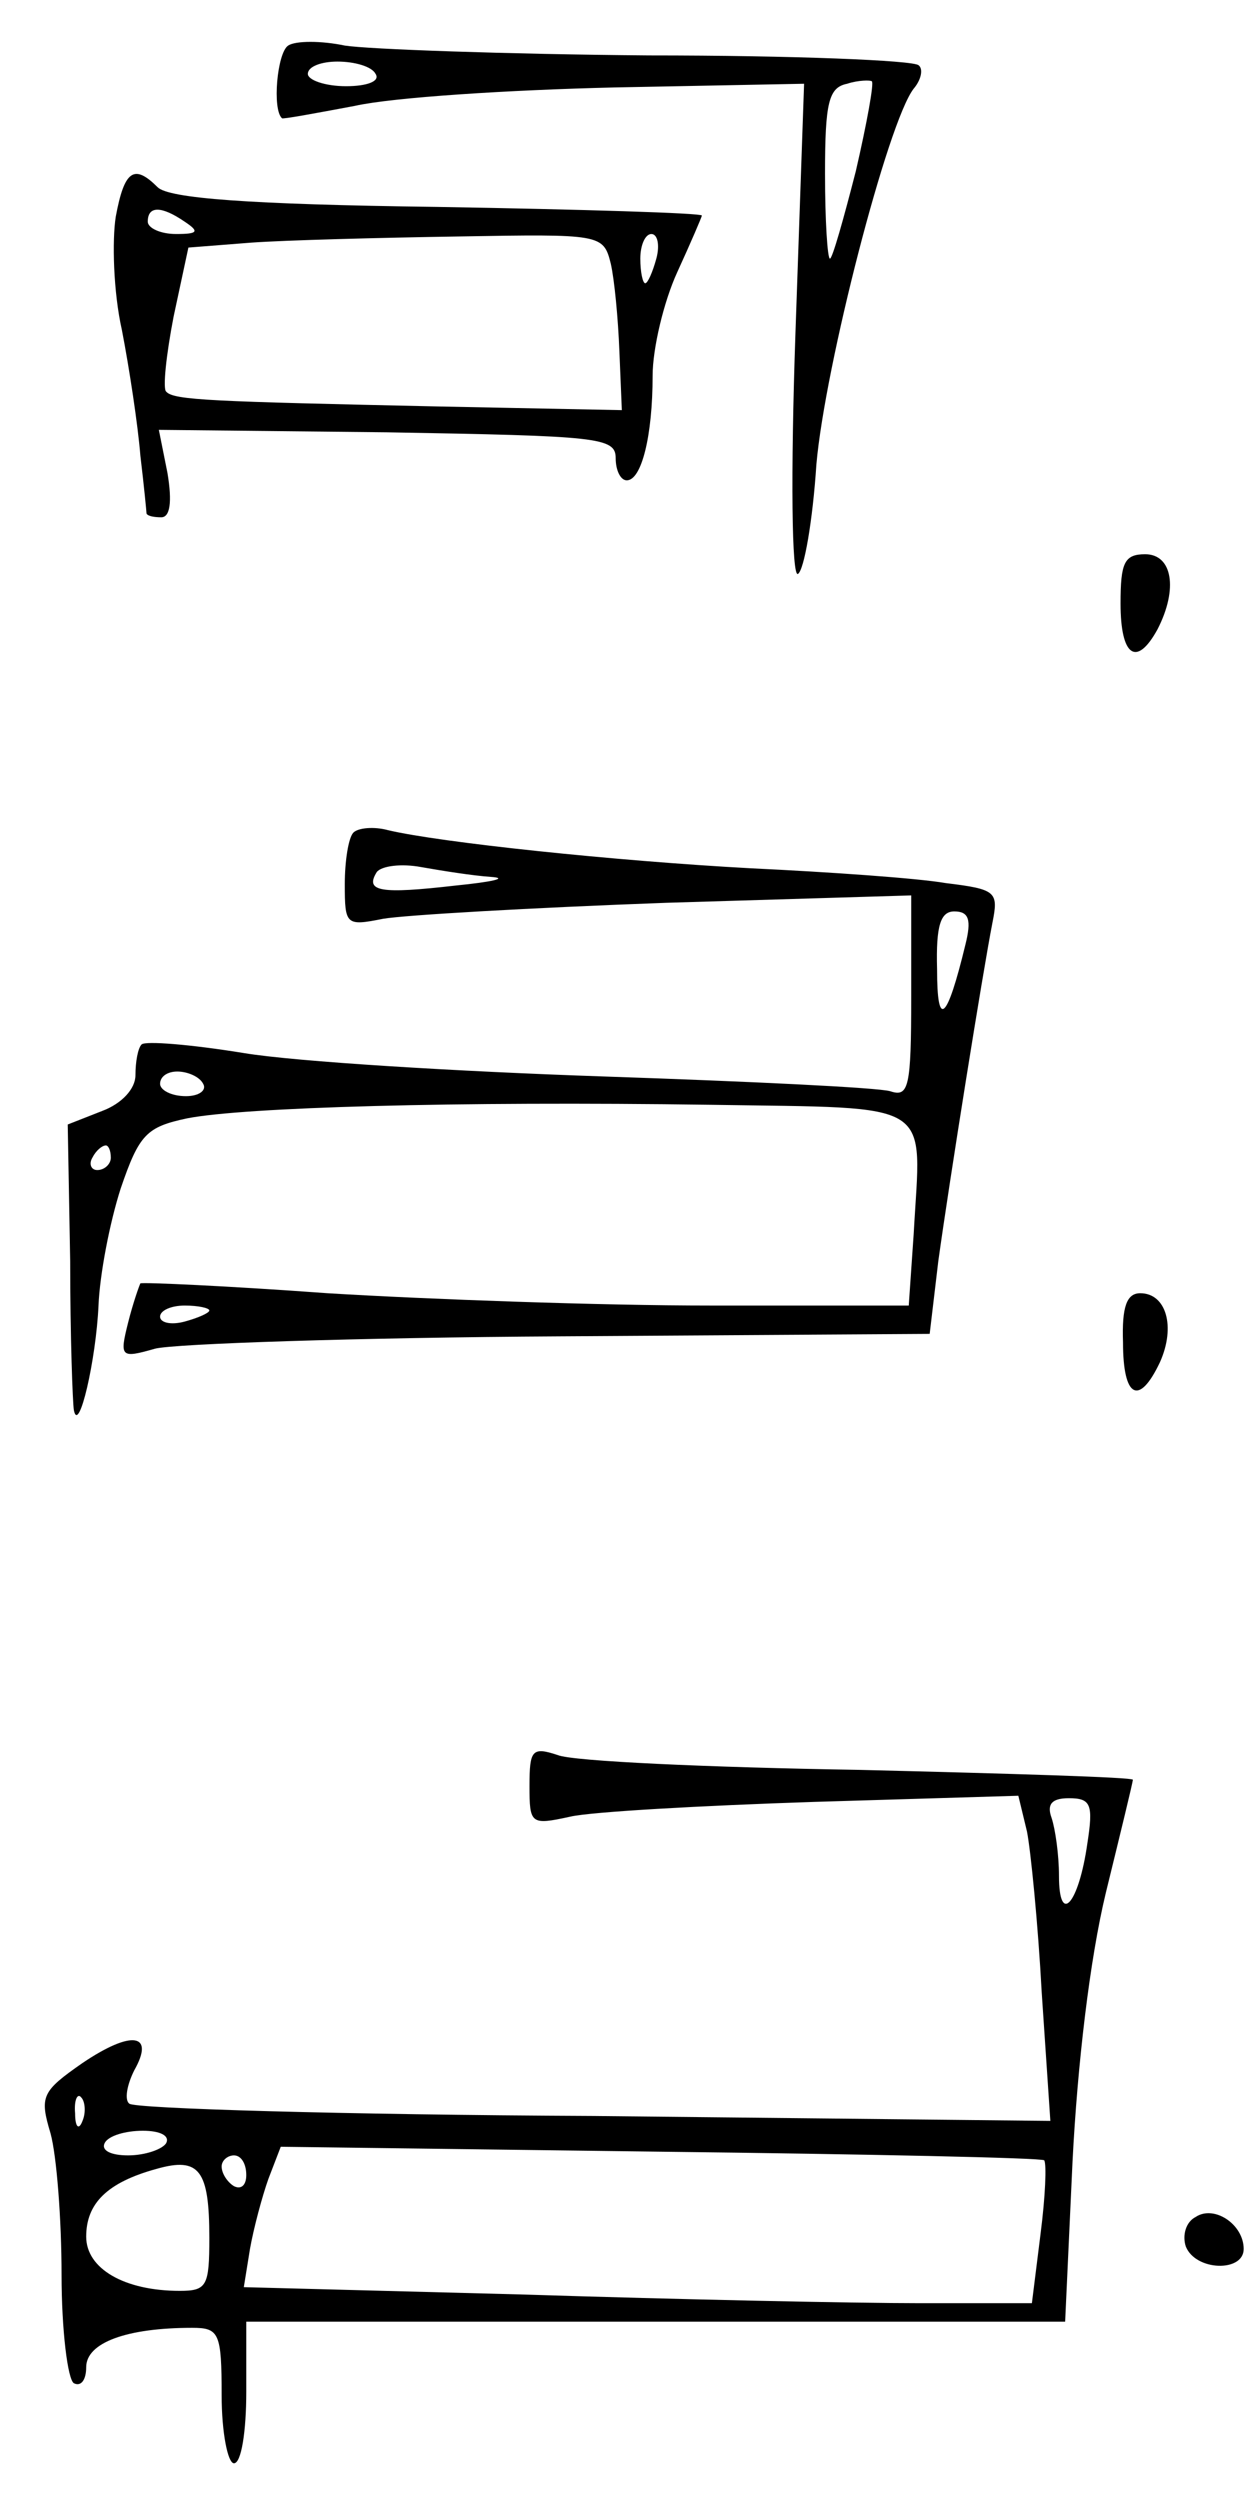 <?xml version="1.0" standalone="no"?>
<!DOCTYPE svg PUBLIC "-//W3C//DTD SVG 20010904//EN"
 "http://www.w3.org/TR/2001/REC-SVG-20010904/DTD/svg10.dtd">
<svg version="1.0" xmlns="http://www.w3.org/2000/svg"
 width="102pt" height="203pt" viewBox="0 0 102 203"
 preserveAspectRatio="xMidYMid meet">
<g transform="translate(0,203) scale(0.1,-0.1)"
fill="#000000" stroke="none">
<path d="M234 1993 c-9 -6 -13 -52 -5 -59 0 -1 27 4 59 10 31 7 126 13 211 15
l154 3 -7 -202 c-4 -116 -3 -199 2 -196 5 3 12 43 15 89 7 80 58 278 79 305 6
7 8 16 4 19 -4 4 -102 8 -219 8 -117 1 -228 5 -247 8 -19 4 -40 4 -46 0z m71
-23 c4 -6 -7 -10 -24 -10 -17 0 -31 5 -31 10 0 6 11 10 24 10 14 0 28 -4 31
-10z m390 -79 c-10 -39 -19 -71 -21 -71 -2 0 -4 31 -4 69 0 58 3 70 18 73 9 3
19 3 20 2 2 -1 -4 -34 -13 -73z"/>
<path d="M94 1854 c-3 -19 -2 -61 5 -92 6 -31 13 -77 15 -102 3 -25 5 -46 5
-47 1 -2 6 -3 12 -3 7 0 9 12 5 36 l-7 35 185 -2 c172 -3 186 -4 186 -21 0
-10 4 -18 9 -18 12 0 21 36 21 85 0 22 9 60 20 84 11 24 20 45 20 46 0 2 -97
5 -215 7 -154 2 -218 7 -227 16 -19 19 -27 14 -34 -24z m56 -4 c12 -8 11 -10
-7 -10 -13 0 -23 5 -23 10 0 13 11 13 30 0z m346 -34 c3 -13 6 -45 7 -71 l2
-48 -150 3 c-182 4 -214 5 -220 12 -3 2 0 30 6 61 l12 56 51 4 c28 2 104 4
168 5 116 2 118 2 124 -22z m37 4 c-3 -11 -7 -20 -9 -20 -2 0 -4 9 -4 20 0 11
4 20 9 20 5 0 7 -9 4 -20z"/>
<path d="M910 1540 c0 -43 13 -52 30 -21 17 33 12 61 -10 61 -17 0 -20 -7 -20
-40z"/>
<path d="M287 1354 c-4 -4 -7 -23 -7 -42 0 -33 1 -34 31 -28 17 3 120 9 230
13 l199 6 0 -82 c0 -74 -2 -82 -17 -77 -10 3 -115 8 -233 12 -118 4 -250 12
-292 19 -43 7 -80 10 -83 7 -3 -3 -5 -14 -5 -25 0 -11 -11 -23 -27 -29 l-28
-11 2 -111 c0 -61 2 -115 3 -121 4 -20 18 41 20 85 1 25 9 67 18 95 15 44 21
50 54 57 46 9 218 14 425 11 185 -3 171 5 165 -105 l-4 -58 -161 0 c-89 0
-229 5 -311 10 -82 6 -150 9 -152 8 -1 -2 -6 -16 -10 -32 -7 -28 -6 -29 22
-21 16 4 164 9 329 10 l300 2 7 59 c9 65 36 234 44 275 5 25 3 27 -38 32 -23
4 -95 9 -158 12 -111 6 -253 21 -295 31 -11 3 -24 2 -28 -2z m112 -36 c14 -1
1 -4 -29 -7 -61 -7 -74 -5 -64 11 4 5 20 7 36 4 17 -3 42 -7 57 -8z m385 -55
c-15 -62 -23 -69 -23 -20 -1 36 3 47 14 47 12 0 14 -7 9 -27z m-619 -113 c3
-5 -3 -10 -14 -10 -12 0 -21 5 -21 10 0 6 6 10 14 10 8 0 18 -4 21 -10z m-75
-60 c0 -5 -5 -10 -11 -10 -5 0 -7 5 -4 10 3 6 8 10 11 10 2 0 4 -4 4 -10z m80
-124 c0 -2 -9 -6 -20 -9 -11 -3 -20 -1 -20 4 0 5 9 9 20 9 11 0 20 -2 20 -4z"/>
<path d="M912 940 c0 -45 13 -52 30 -16 13 29 5 56 -16 56 -11 0 -15 -11 -14
-40z"/>
<path d="M430 580 c0 -31 1 -32 33 -25 17 4 107 9 198 12 l166 5 7 -29 c3 -15
9 -75 12 -131 l7 -104 -371 4 c-204 1 -373 6 -377 10 -4 3 -2 15 4 27 17 30
-2 33 -42 6 -33 -23 -35 -27 -26 -57 5 -18 9 -70 9 -115 0 -45 5 -85 10 -88 6
-3 10 3 10 13 0 20 33 32 86 32 22 0 24 -4 24 -55 0 -30 5 -55 10 -55 6 0 10
26 10 58 l0 57 332 0 333 0 6 130 c4 79 14 164 27 218 12 49 22 90 22 92 0 2
-100 5 -222 8 -123 2 -233 7 -245 12 -21 7 -23 4 -23 -25z m453 -47 c-7 -49
-23 -67 -23 -26 0 17 -3 38 -6 47 -4 11 0 16 14 16 18 0 20 -5 15 -37z m-816
-225 c-3 -8 -6 -5 -6 6 -1 11 2 17 5 13 3 -3 4 -12 1 -19z m68 -18 c-3 -5 -17
-10 -31 -10 -14 0 -22 4 -19 10 3 6 17 10 31 10 14 0 22 -4 19 -10z m713 -14
c2 -3 1 -29 -3 -60 l-7 -56 -93 0 c-50 0 -194 3 -319 7 l-228 6 5 31 c3 17 10
43 15 57 l10 26 308 -4 c169 -2 310 -5 312 -7z m-678 -63 c0 -39 -2 -43 -24
-43 -45 0 -76 18 -76 44 0 27 17 44 57 55 35 10 43 -1 43 -56z m30 51 c0 -8
-4 -12 -10 -9 -5 3 -10 10 -10 16 0 5 5 9 10 9 6 0 10 -7 10 -16z"/>
<path d="M971 230 c-8 -4 -11 -15 -8 -24 8 -20 47 -21 47 -2 0 20 -24 36 -39
26z"/>
</g>
</svg>

